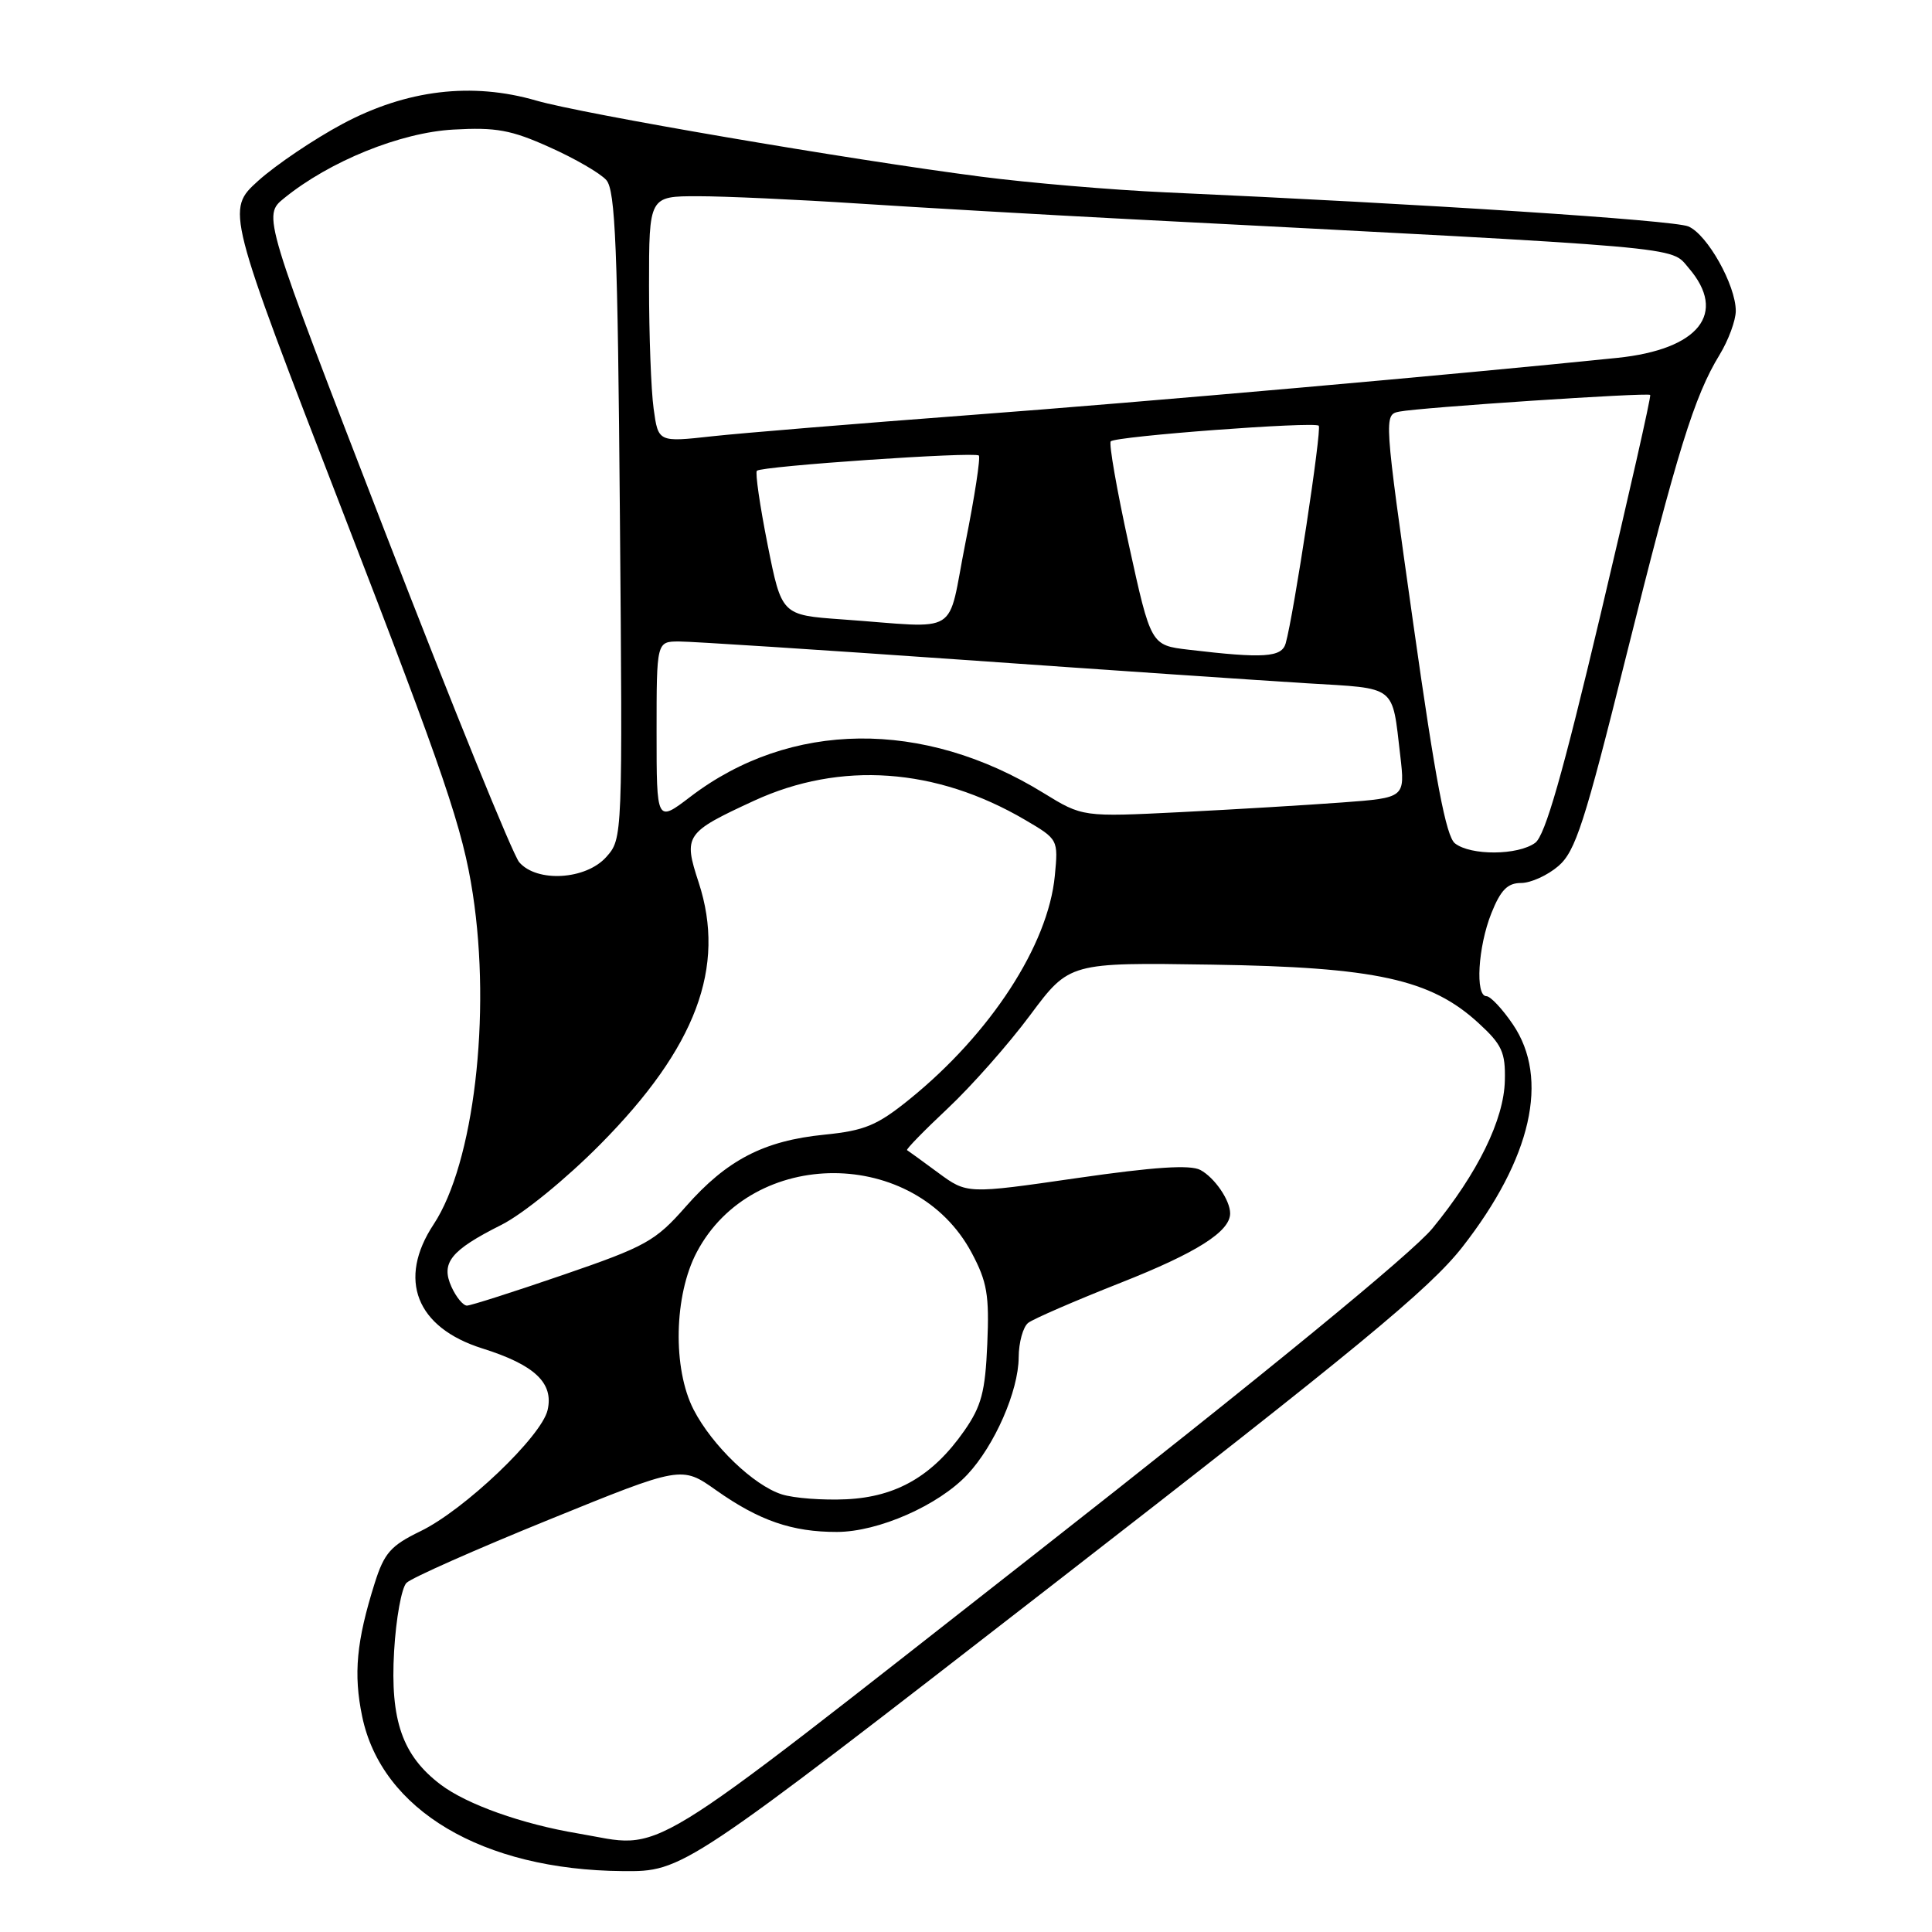<?xml version="1.0" encoding="UTF-8" standalone="no"?>
<!DOCTYPE svg PUBLIC "-//W3C//DTD SVG 1.1//EN" "http://www.w3.org/Graphics/SVG/1.1/DTD/svg11.dtd" >
<svg xmlns="http://www.w3.org/2000/svg" xmlns:xlink="http://www.w3.org/1999/xlink" version="1.1" viewBox="0 0 256 256">
 <g >
 <path fill="currentColor"
d=" M 139.50 209.98 C 179.93 178.62 189.42 170.79 193.77 165.24 C 202.94 153.50 205.35 142.92 200.46 135.73 C 199.07 133.68 197.49 132.00 196.96 132.00 C 195.45 132.00 195.84 125.45 197.61 121.02 C 198.84 117.93 199.76 117.00 201.55 117.00 C 202.84 117.00 205.06 115.99 206.50 114.75 C 208.76 112.80 209.97 109.06 215.46 87.00 C 222.27 59.70 224.49 52.52 227.86 47.00 C 229.03 45.08 229.99 42.47 230.00 41.21 C 230.00 37.78 226.22 31.05 223.71 30.00 C 221.72 29.17 188.80 27.03 154.50 25.49 C 147.35 25.17 136.32 24.23 130.00 23.41 C 112.52 21.15 77.18 15.10 71.07 13.33 C 62.54 10.85 53.88 11.89 45.42 16.40 C 41.62 18.43 36.58 21.83 34.22 23.95 C 29.95 27.82 29.95 27.82 45.53 68.11 C 58.90 102.69 61.33 109.82 62.65 118.45 C 65.11 134.52 62.78 154.17 57.46 162.23 C 52.64 169.53 55.14 175.91 63.90 178.67 C 70.85 180.85 73.39 183.25 72.56 186.84 C 71.76 190.33 61.52 200.09 55.70 202.90 C 51.77 204.81 50.91 205.78 49.64 209.81 C 47.23 217.47 46.82 221.82 47.99 227.44 C 50.56 239.84 63.92 247.78 82.50 247.93 C 90.50 248.00 90.50 248.00 139.50 209.98 Z  M 76.58 242.94 C 69.17 241.70 61.87 239.10 58.39 236.47 C 53.32 232.63 51.69 227.96 52.22 218.81 C 52.47 214.47 53.21 210.39 53.86 209.74 C 54.52 209.08 62.98 205.33 72.68 201.39 C 90.31 194.22 90.31 194.22 94.90 197.47 C 100.61 201.50 104.97 203.00 110.90 202.99 C 116.39 202.98 124.36 199.47 128.19 195.38 C 131.80 191.52 134.95 184.32 134.98 179.87 C 134.99 177.88 135.56 175.81 136.25 175.28 C 136.94 174.75 142.45 172.36 148.50 169.97 C 158.56 166.00 163.00 163.19 163.00 160.78 C 163.00 159.04 160.94 156.04 159.06 155.03 C 157.71 154.31 152.96 154.62 142.65 156.11 C 128.14 158.21 128.14 158.21 124.32 155.40 C 122.22 153.85 120.36 152.50 120.19 152.40 C 120.02 152.30 122.45 149.81 125.59 146.86 C 128.73 143.91 133.64 138.36 136.50 134.51 C 141.70 127.53 141.70 127.53 160.60 127.82 C 182.29 128.15 189.58 129.75 195.91 135.56 C 199.02 138.41 199.49 139.43 199.40 143.17 C 199.29 148.35 195.81 155.44 189.81 162.76 C 187.09 166.07 167.59 182.05 137.02 206.01 C 83.81 247.70 88.37 244.92 76.58 242.94 Z  M 103.59 198.01 C 99.87 196.83 94.36 191.54 91.91 186.79 C 89.11 181.35 89.30 171.63 92.33 165.91 C 99.72 151.92 121.26 151.97 128.75 166.00 C 130.80 169.84 131.10 171.61 130.82 178.09 C 130.55 184.42 130.05 186.32 127.77 189.59 C 123.60 195.56 118.81 198.34 112.16 198.66 C 109.05 198.81 105.19 198.52 103.59 198.01 Z  M 59.83 170.53 C 58.38 167.34 59.70 165.68 66.44 162.30 C 69.30 160.86 75.00 156.22 79.56 151.61 C 92.24 138.80 96.24 128.15 92.58 116.94 C 90.53 110.69 90.78 110.32 99.92 106.10 C 111.37 100.83 124.03 101.72 135.83 108.64 C 140.21 111.21 140.23 111.24 139.77 116.04 C 138.89 125.23 131.25 136.97 120.50 145.67 C 116.22 149.13 114.59 149.81 109.24 150.35 C 101.21 151.15 96.30 153.70 90.86 159.89 C 86.84 164.46 85.59 165.16 74.64 168.92 C 68.12 171.16 62.37 173.00 61.87 173.00 C 61.37 173.00 60.45 171.89 59.83 170.53 Z  M 68.80 114.25 C 67.96 113.29 59.97 93.62 51.04 70.54 C 34.80 28.57 34.80 28.57 37.65 26.26 C 43.68 21.36 53.05 17.56 60.07 17.17 C 65.72 16.85 67.73 17.21 72.83 19.51 C 76.17 21.00 79.55 22.96 80.34 23.86 C 81.54 25.22 81.85 32.74 82.14 68.31 C 82.50 111.09 82.50 111.12 80.33 113.56 C 77.63 116.58 71.15 116.97 68.80 114.25 Z  M 192.79 111.75 C 191.61 110.82 190.21 103.46 187.28 82.73 C 183.37 55.08 183.36 54.95 185.42 54.54 C 188.17 53.99 218.32 51.99 218.66 52.33 C 218.81 52.48 215.84 65.59 212.07 81.48 C 207.06 102.59 204.74 110.72 203.42 111.68 C 201.14 113.35 194.88 113.39 192.79 111.75 Z  M 87.00 96.99 C 87.00 85.00 87.00 85.00 90.00 85.00 C 91.66 85.00 108.64 86.10 127.75 87.44 C 146.86 88.79 167.32 90.18 173.21 90.54 C 185.19 91.26 184.43 90.67 185.54 100.10 C 186.19 105.71 186.19 105.71 177.85 106.33 C 173.26 106.67 163.64 107.25 156.47 107.61 C 143.45 108.26 143.45 108.26 138.26 105.07 C 122.35 95.27 104.71 95.47 91.47 105.58 C 87.00 108.99 87.00 108.99 87.00 96.99 Z  M 157.50 86.09 C 152.50 85.50 152.50 85.50 149.59 72.24 C 147.99 64.95 146.91 58.76 147.18 58.48 C 147.86 57.80 174.16 55.83 174.74 56.41 C 175.17 56.84 171.43 81.45 170.36 85.25 C 169.83 87.11 167.44 87.27 157.50 86.09 Z  M 111.54 82.07 C 103.57 81.50 103.57 81.50 101.71 72.16 C 100.69 67.02 100.05 62.62 100.29 62.38 C 100.90 61.76 129.16 59.83 129.70 60.36 C 129.94 60.61 129.15 65.80 127.93 71.90 C 125.41 84.56 127.59 83.21 111.54 82.07 Z  M 86.61 54.16 C 86.27 51.72 86.00 44.38 86.00 37.86 C 86.00 26.00 86.00 26.00 92.48 26.00 C 96.04 26.00 105.61 26.44 113.73 26.97 C 121.85 27.50 137.95 28.43 149.50 29.03 C 224.50 32.90 221.27 32.62 223.75 35.50 C 228.93 41.51 225.13 46.30 214.30 47.42 C 192.82 49.63 151.96 53.24 128.50 55.00 C 113.65 56.12 98.29 57.38 94.36 57.81 C 87.22 58.60 87.22 58.60 86.61 54.16 Z "/>
</g>
</svg>